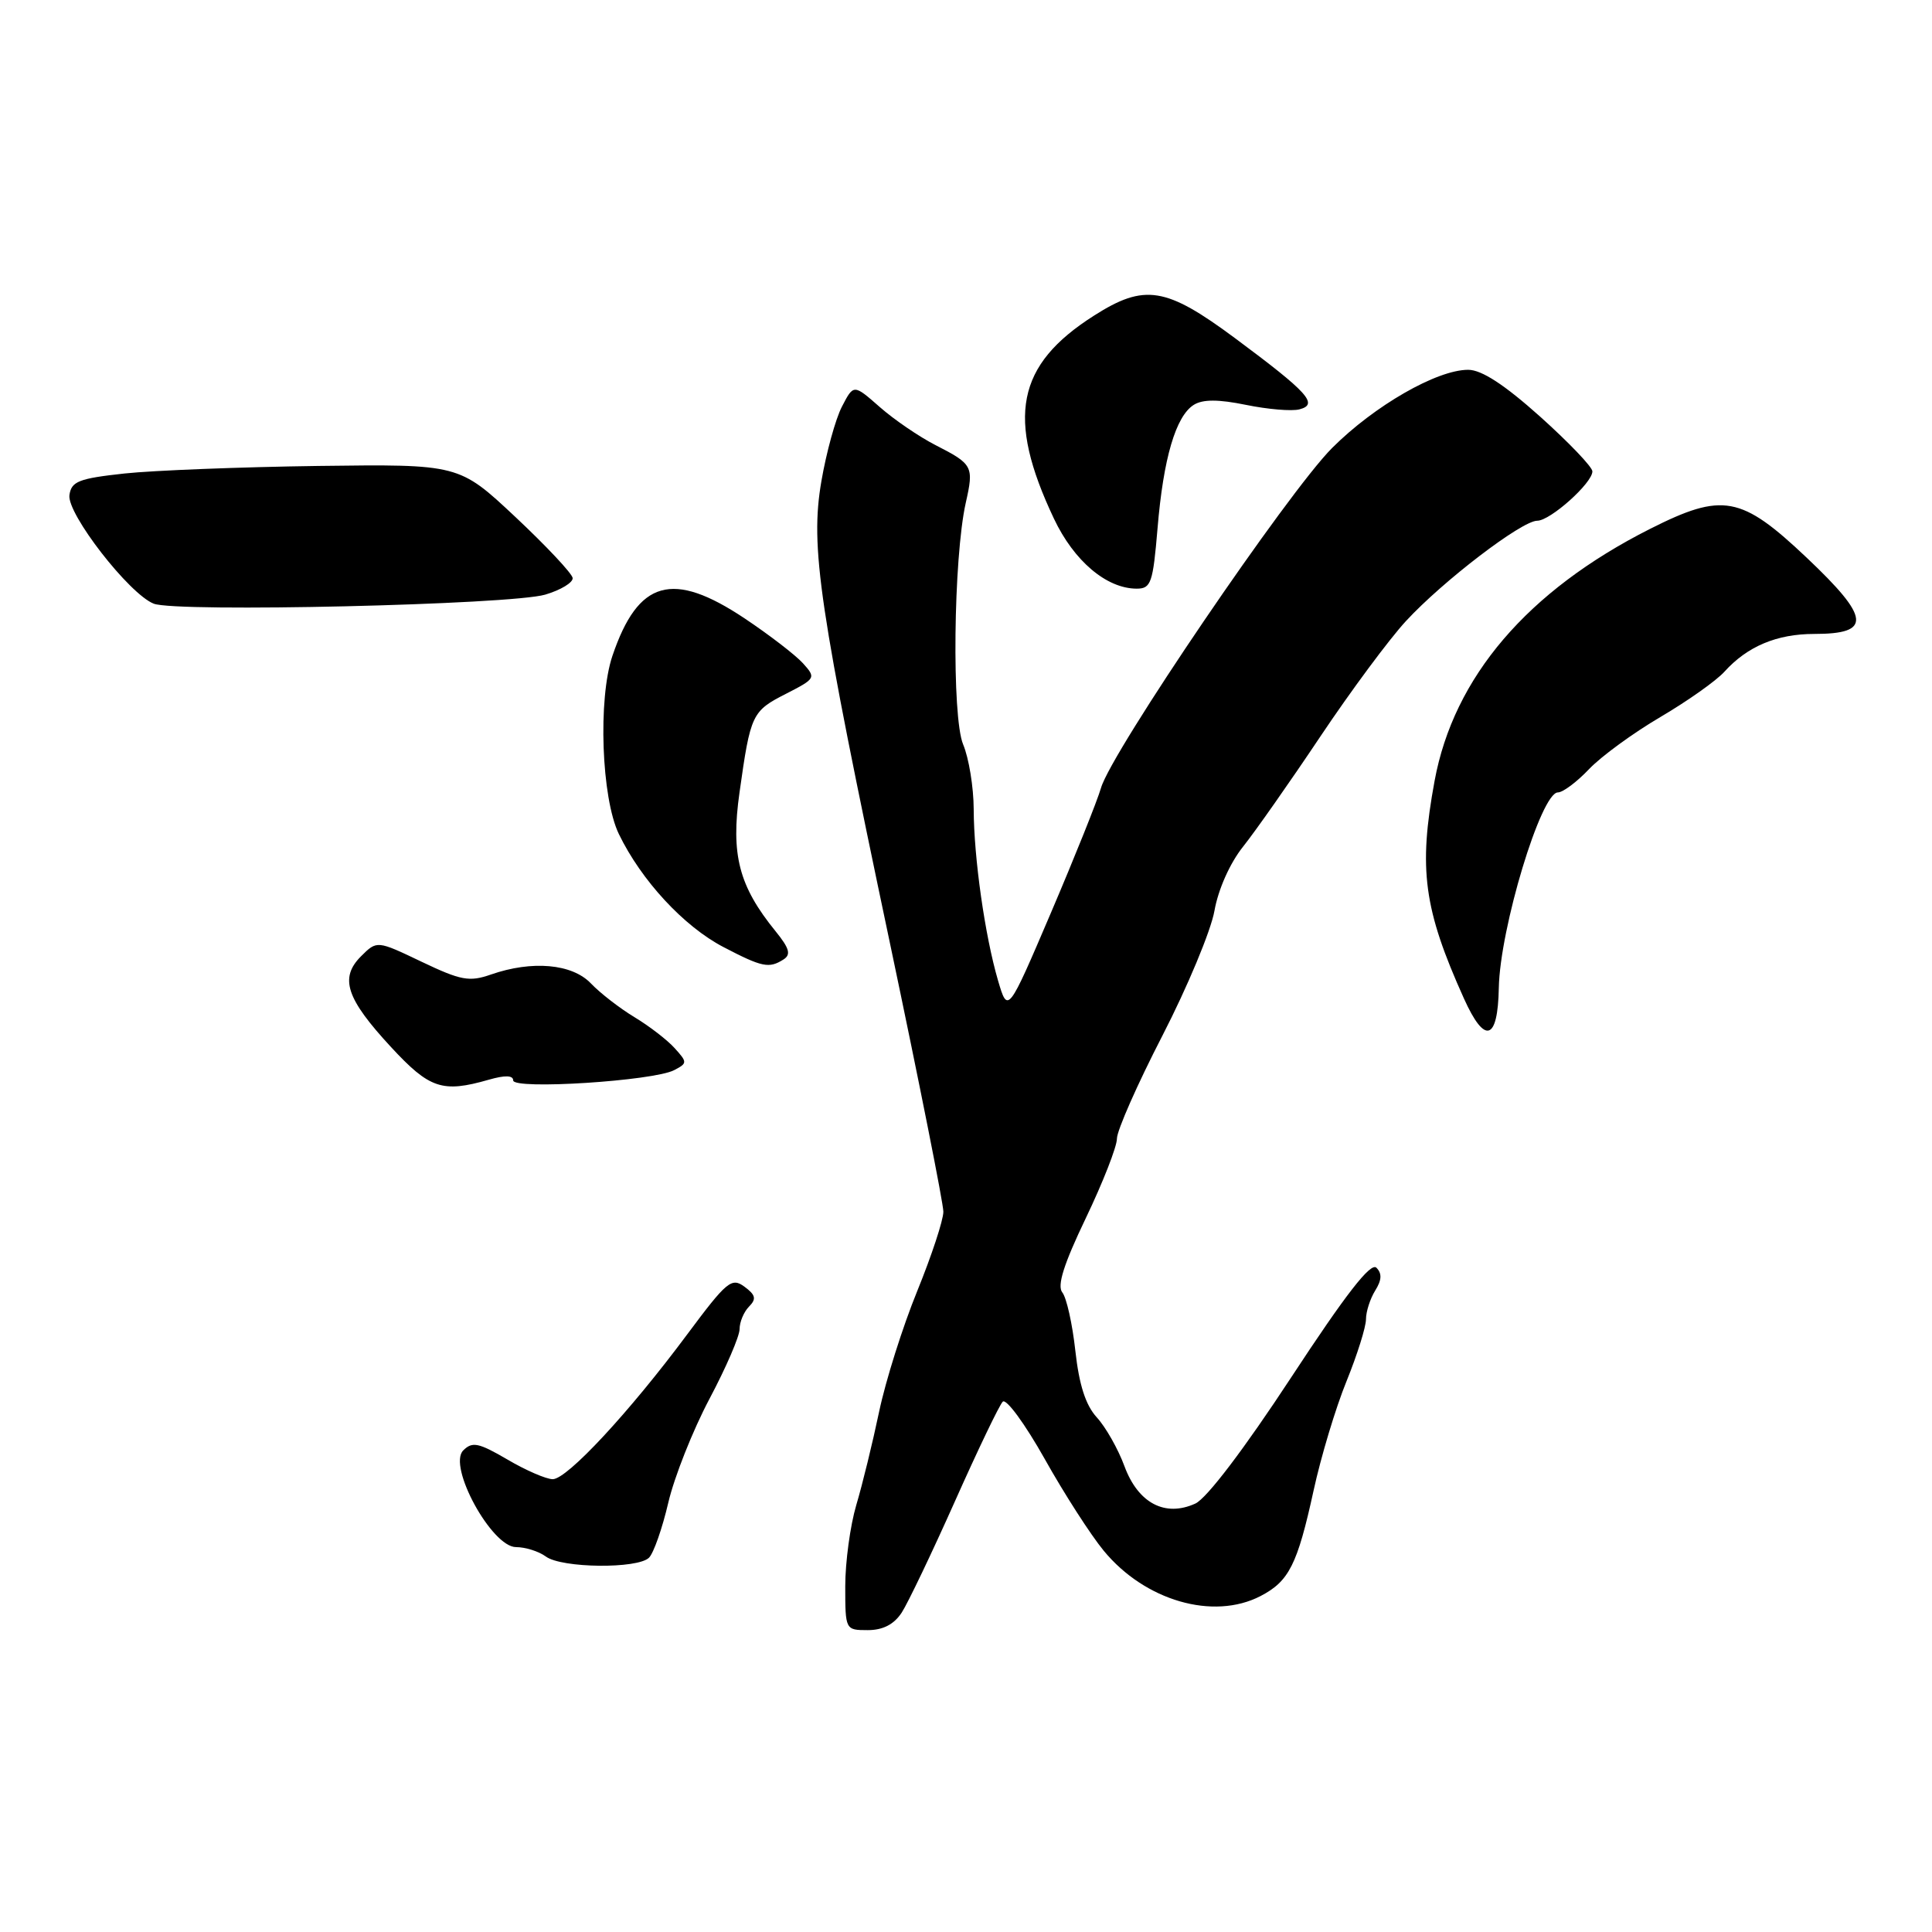 <?xml version="1.0" encoding="UTF-8" standalone="no"?>
<!DOCTYPE svg PUBLIC "-//W3C//DTD SVG 1.1//EN" "http://www.w3.org/Graphics/SVG/1.1/DTD/svg11.dtd" >
<svg xmlns="http://www.w3.org/2000/svg" xmlns:xlink="http://www.w3.org/1999/xlink" version="1.1" viewBox="0 0 256 256">
 <g >
 <path fill="currentColor"
d=" M 119.48 213.68 C 120.31 212.40 123.48 205.77 126.52 198.96 C 129.56 192.14 132.41 186.19 132.87 185.73 C 133.33 185.27 135.82 188.68 138.42 193.30 C 141.01 197.93 144.54 203.41 146.25 205.48 C 151.71 212.11 160.76 214.73 167.02 211.49 C 170.80 209.53 171.91 207.33 174.06 197.49 C 175.03 193.03 176.99 186.52 178.42 183.02 C 179.84 179.52 181.00 175.83 181.00 174.81 C 181.00 173.80 181.55 172.09 182.22 171.01 C 183.09 169.62 183.14 168.74 182.38 167.98 C 181.63 167.23 178.34 171.46 171.09 182.51 C 164.87 191.99 159.89 198.55 158.39 199.23 C 154.38 201.06 150.81 199.18 149.00 194.29 C 148.16 192.00 146.50 189.08 145.33 187.81 C 143.86 186.20 142.99 183.52 142.49 179.00 C 142.10 175.43 141.32 171.94 140.76 171.25 C 140.05 170.36 140.95 167.51 143.88 161.40 C 146.14 156.68 148.00 151.94 148.00 150.87 C 148.00 149.80 150.71 143.66 154.03 137.22 C 157.35 130.77 160.45 123.33 160.92 120.69 C 161.42 117.85 162.97 114.37 164.71 112.19 C 166.33 110.16 170.94 103.59 174.96 97.58 C 178.98 91.57 184.08 84.69 186.30 82.29 C 191.19 76.99 201.64 69.00 203.69 69.00 C 205.42 69.00 211.00 64.01 211.00 62.46 C 211.00 61.88 207.88 58.62 204.07 55.20 C 199.33 50.96 196.32 49.00 194.54 49.00 C 190.39 49.00 182.11 53.76 176.51 59.36 C 170.67 65.20 147.25 99.65 145.89 104.40 C 145.40 106.10 142.42 113.53 139.27 120.91 C 133.54 134.32 133.54 134.32 132.24 129.91 C 130.51 123.99 129.04 113.68 129.02 107.22 C 129.01 104.31 128.38 100.45 127.62 98.64 C 126.10 94.99 126.33 73.94 127.97 66.62 C 129.06 61.79 128.91 61.51 123.96 58.98 C 121.81 57.88 118.49 55.62 116.58 53.94 C 113.11 50.89 113.11 50.89 111.56 53.88 C 110.71 55.52 109.49 59.97 108.84 63.75 C 107.33 72.51 108.47 80.18 117.98 125.25 C 121.84 143.57 125.00 159.46 125.00 160.56 C 125.00 161.67 123.44 166.40 121.53 171.09 C 119.62 175.77 117.35 182.95 116.49 187.05 C 115.63 191.15 114.27 196.72 113.46 199.43 C 112.66 202.14 112.00 206.98 112.00 210.18 C 112.00 215.97 112.02 216.00 114.98 216.00 C 116.99 216.00 118.45 215.25 119.48 213.68 Z  M 86.00 206.40 C 86.61 205.79 87.76 202.51 88.55 199.12 C 89.34 195.73 91.79 189.55 93.99 185.39 C 96.20 181.23 98.00 177.06 98.00 176.11 C 98.00 175.17 98.56 173.83 99.25 173.13 C 100.25 172.12 100.13 171.59 98.64 170.49 C 96.94 169.24 96.30 169.77 91.06 176.81 C 83.39 187.13 75.15 196.00 73.24 196.00 C 72.38 196.00 69.67 194.83 67.23 193.39 C 63.41 191.16 62.58 190.99 61.38 192.19 C 59.29 194.28 65.16 205.00 68.38 205.00 C 69.61 205.00 71.39 205.56 72.33 206.25 C 74.44 207.80 84.50 207.90 86.00 206.40 Z  M 64.76 143.07 C 66.91 142.45 68.00 142.48 68.00 143.16 C 68.00 144.42 86.60 143.23 89.33 141.80 C 91.09 140.88 91.09 140.76 89.40 138.89 C 88.43 137.81 86.03 135.96 84.07 134.78 C 82.10 133.59 79.51 131.58 78.30 130.31 C 75.81 127.70 70.50 127.23 65.05 129.13 C 62.19 130.13 61.07 129.92 55.87 127.44 C 49.95 124.61 49.95 124.61 47.84 126.71 C 44.96 129.59 45.87 132.32 51.82 138.75 C 56.93 144.27 58.62 144.83 64.76 143.07 Z  M 198.60 130.91 C 198.75 123.01 204.20 105.00 206.43 105.00 C 207.09 105.00 208.95 103.61 210.56 101.91 C 212.18 100.21 216.43 97.11 220.01 95.01 C 223.58 92.91 227.41 90.21 228.50 89.00 C 231.54 85.64 235.44 84.00 240.40 84.00 C 248.05 84.00 247.84 81.89 239.40 73.90 C 230.70 65.67 228.27 65.22 218.62 70.09 C 202.40 78.29 192.63 89.71 190.09 103.47 C 187.93 115.17 188.64 120.46 193.98 132.31 C 196.74 138.44 198.47 137.92 198.60 130.91 Z  M 103.81 127.14 C 104.84 126.49 104.61 125.67 102.77 123.40 C 97.90 117.41 96.82 113.26 97.99 105.00 C 99.45 94.62 99.63 94.23 104.17 91.92 C 108.09 89.91 108.14 89.82 106.39 87.88 C 105.40 86.79 101.93 84.12 98.68 81.95 C 89.11 75.56 84.56 76.84 81.15 86.90 C 79.22 92.61 79.69 105.73 82.00 110.51 C 84.98 116.67 90.62 122.76 95.86 125.49 C 101.00 128.17 101.90 128.35 103.81 127.14 Z  M 72.25 78.79 C 74.31 78.18 75.94 77.19 75.88 76.59 C 75.81 75.99 72.39 72.35 68.29 68.50 C 60.82 61.50 60.82 61.50 42.16 61.74 C 31.90 61.88 20.35 62.33 16.50 62.74 C 10.44 63.40 9.46 63.78 9.20 65.60 C 8.85 68.06 17.11 78.71 20.37 79.99 C 23.35 81.17 67.69 80.14 72.25 78.79 Z  M 153.38 70.01 C 154.15 60.73 155.80 55.13 158.19 53.64 C 159.38 52.90 161.44 52.90 165.11 53.65 C 167.99 54.24 171.17 54.51 172.19 54.24 C 174.75 53.57 173.36 52.03 163.66 44.82 C 154.49 38.01 151.66 37.55 144.95 41.83 C 134.68 48.36 133.31 55.32 139.65 68.72 C 142.30 74.33 146.62 77.99 150.61 78.00 C 152.52 78.00 152.77 77.26 153.38 70.01 Z "/>
</g>
</svg>